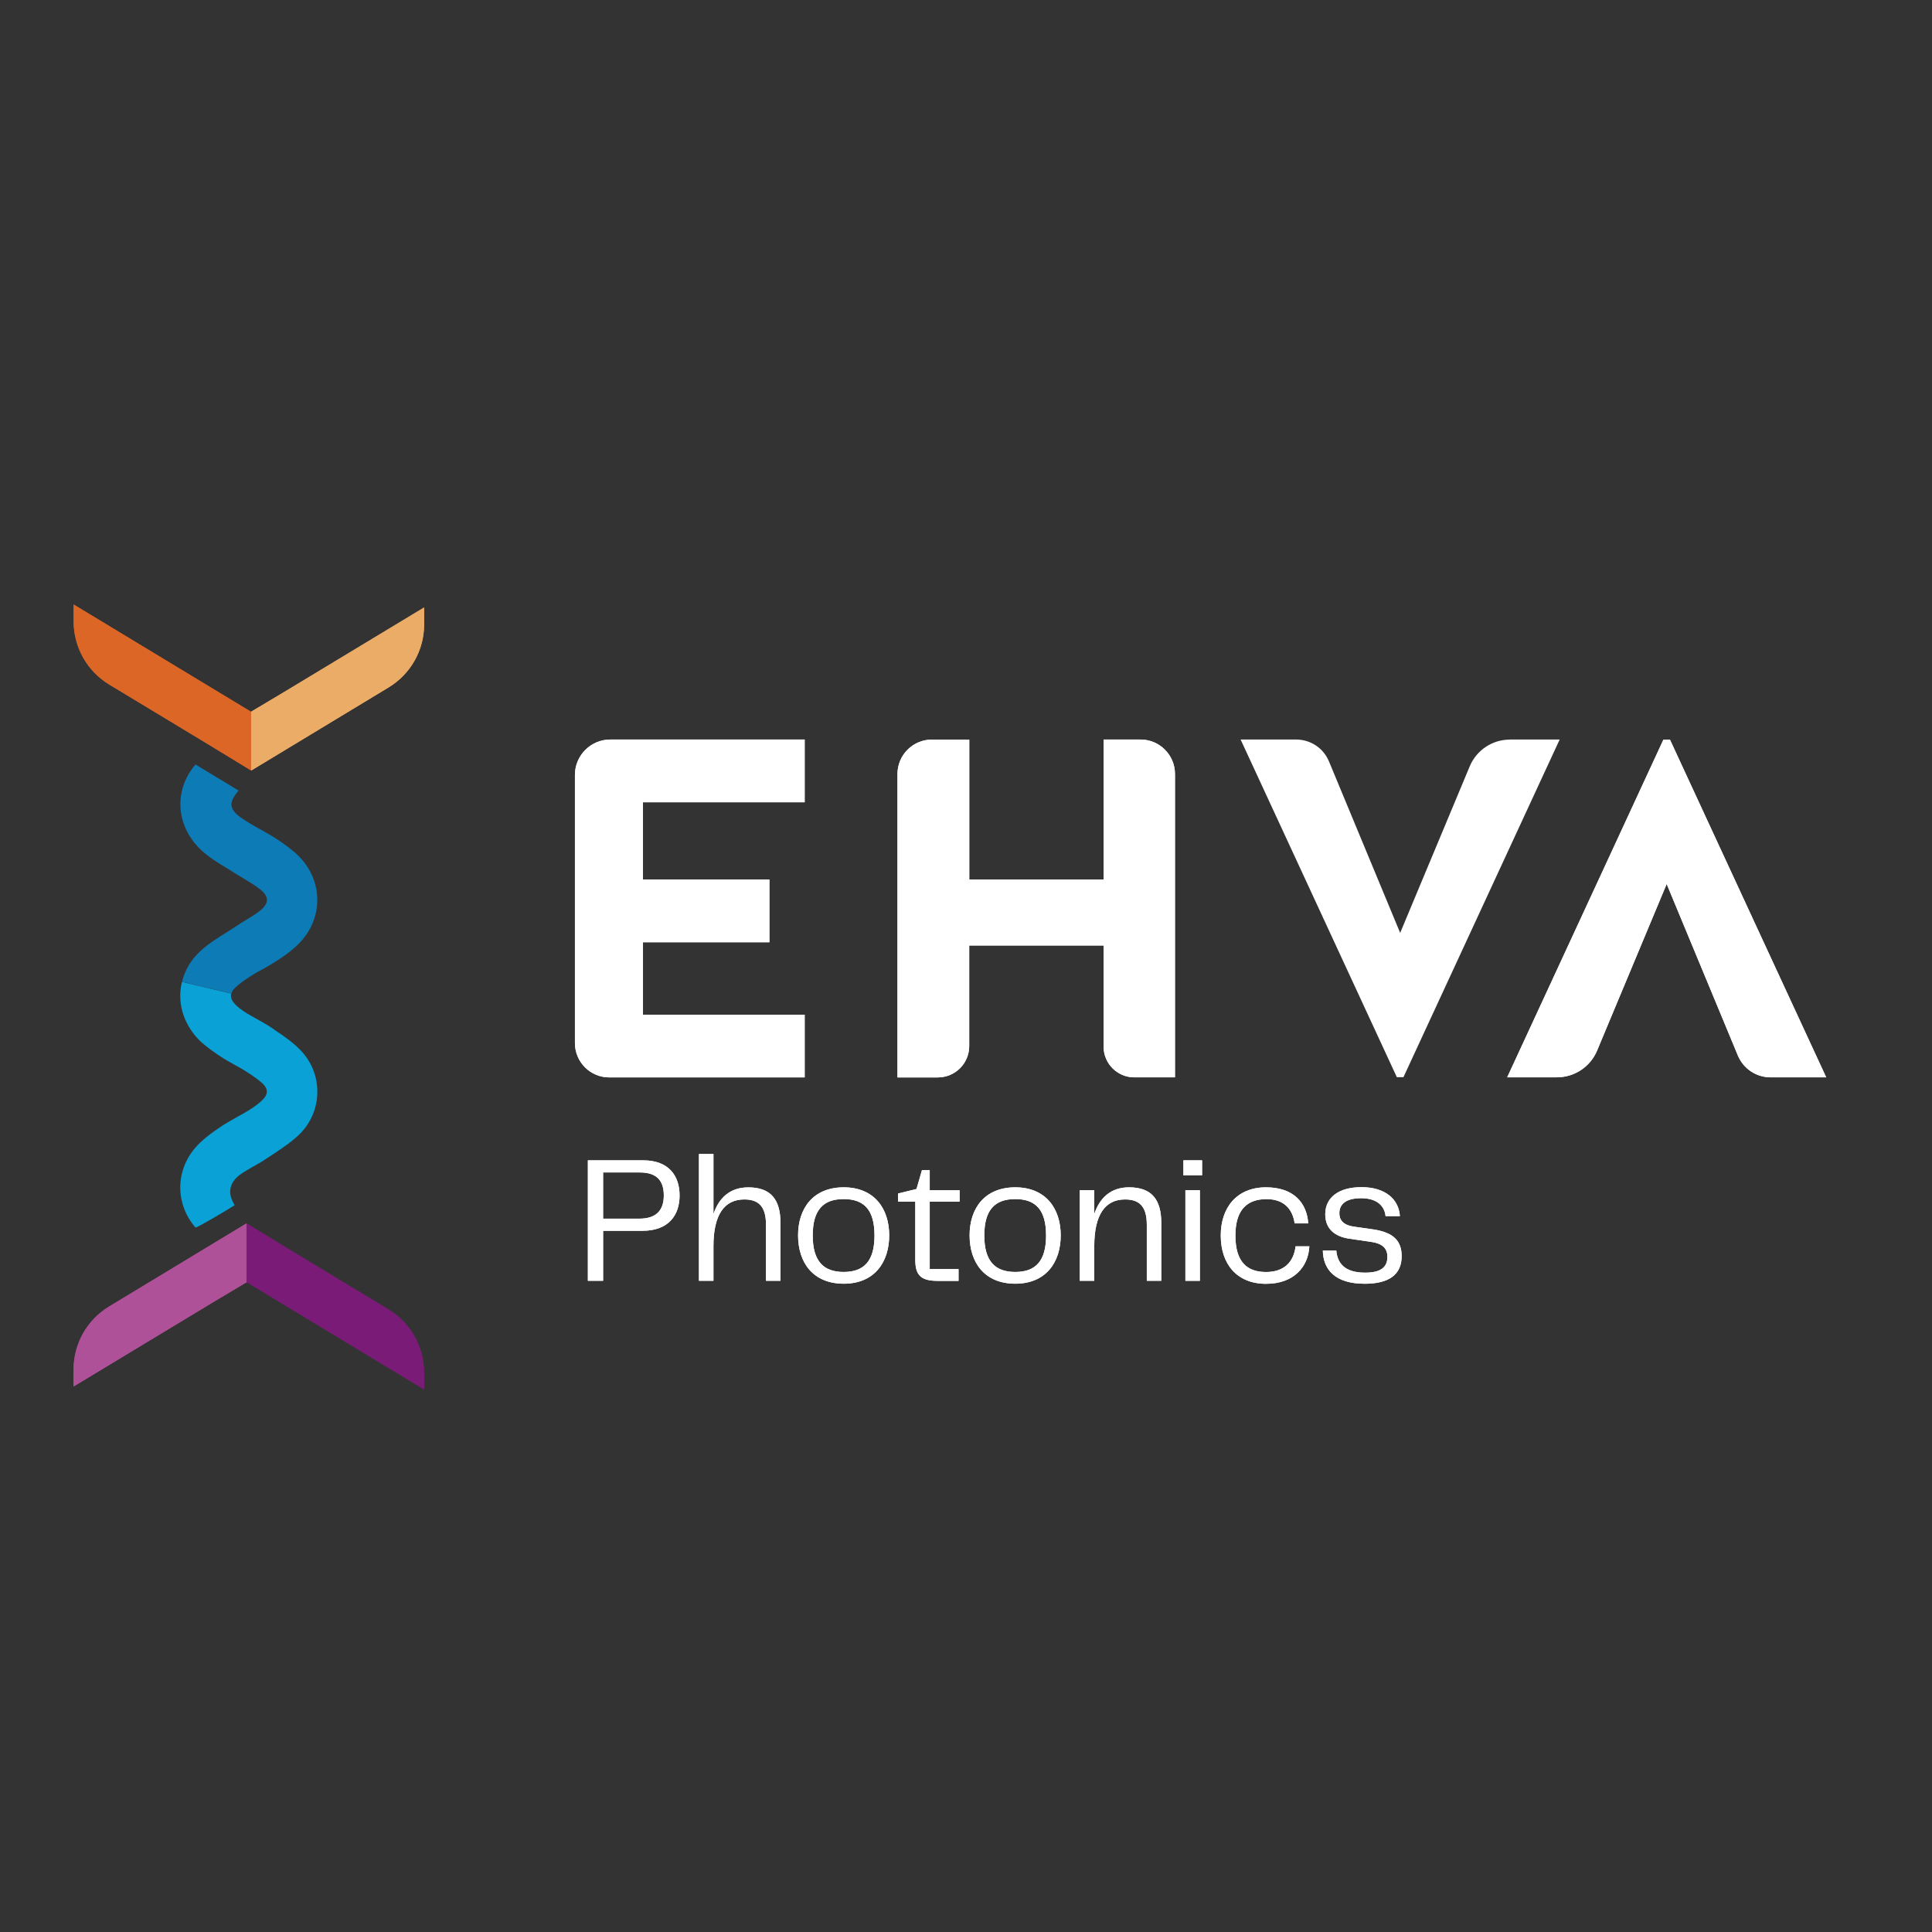 <?xml version="1.0" encoding="utf-8"?>
<!-- Generator: Adobe Illustrator 25.0.1, SVG Export Plug-In . SVG Version: 6.00 Build 0)  -->
<svg version="1.1" id="Calque_1" xmlns="http://www.w3.org/2000/svg" xmlns:xlink="http://www.w3.org/1999/xlink" x="0px" y="0px"
	 viewBox="0 0 360 360" style="enable-background:new 0 0 360 360;" xml:space="preserve">
<rect x="0" y="0" width="360" height="360" fill="#333333" stroke="none"/>
<style type="text/css">
	.st0{fill:#001552;}
	.st1{fill:#09A1D6;}
	.st2{fill:#EBAC67;}
	.st3{fill:#DB6626;}
	.st4{fill:#AF5198;}
	.st5{fill:#7A1B77;}
	.st6{fill:#0D7BB5;}
	.st7{fill:#FFFFFF;}
	.st8{fill:#1D1D1B;}
</style>
<path class="st7" d="M119.81,175.58v13.49h30.13v11.69h-36.41c-3.54,0-6.4-2.87-6.4-6.4V144.4c0-3.64,2.95-6.6,6.6-6.6h36.21v11.69
	h-30.13v14.39h23.56v11.69H119.81z"/>
<path class="st7" d="M174.75,200.76h-7.52v-56.53c0-3.55,2.88-6.42,6.42-6.42h6.96v26.08h25.04V137.8h6.87
	c3.55,0,6.42,2.88,6.42,6.42v56.53h-7.57c-3.16,0-5.73-2.56-5.73-5.73v-18.84h-25.04v18.7
	C180.62,198.13,177.99,200.76,174.75,200.76z"/>
<path class="st7" d="M290.1,200.74c3.29,0,6.23-1.96,7.5-4.99l12.96-31.03l13.26,31.94c1.03,2.49,3.44,4.09,6.13,4.09h10.34
	l-29-62.68l-0.11-0.24h-1.23l-29.11,62.92H290.1z"/>
<path class="st7" d="M126.63,222.76c0,3.58-1.96,6.58-6.92,6.58h-7.33v9.32h-2.84v-22.45h10.3
	C124.67,216.21,126.63,219.15,126.63,222.76z M123.69,222.76c0-2.67-1.22-4.29-4.46-4.29h-6.85v8.61h6.75
	C122.48,227.08,123.69,225.32,123.69,222.76z"/>
<path class="st7" d="M145.43,227.89v10.77h-2.7v-10.47c0-3.61-1.59-4.69-4.05-4.69c-3.75,0-5.74,2.9-5.74,8.71v6.45h-2.7v-23.63h2.7
	v11.18c1.05-3.07,3.14-4.96,6.48-4.96C143.64,221.24,145.43,223.53,145.43,227.89z"/>
<path class="st7" d="M148.71,230.19c0-5.03,2.8-8.95,8.51-8.95c5.67,0,8.47,3.95,8.47,8.95c0,5.06-2.8,9.01-8.47,9.01
	C151.51,239.2,148.71,235.28,148.71,230.19z M157.21,237.01c3.81,0,5.74-2.06,5.74-6.79c0-4.76-1.92-6.79-5.74-6.79
	c-3.82,0-5.77,2.03-5.77,6.79C151.44,234.95,153.4,237.01,157.21,237.01z"/>
<path class="st7" d="M170.55,234.71v-10.8h-3.21v-1.52l3.44-0.84l1.01-3.51h1.45v3.75h5.57v2.13h-5.57v12.56h5.37v2.19h-3.98
	C171.39,238.66,170.55,237.41,170.55,234.71z"/>
<path class="st7" d="M180.67,230.19c0-5.03,2.8-8.95,8.51-8.95c5.67,0,8.47,3.95,8.47,8.95c0,5.06-2.8,9.01-8.47,9.01
	C183.48,239.2,180.67,235.28,180.67,230.19z M189.18,237.01c3.81,0,5.74-2.06,5.74-6.79c0-4.76-1.92-6.79-5.74-6.79
	c-3.82,0-5.77,2.03-5.77,6.79C183.41,234.95,185.37,237.01,189.18,237.01z"/>
<path class="st7" d="M216.39,227.89v10.77h-2.7v-10.47c0-3.61-1.59-4.69-4.05-4.69c-3.75,0-5.74,2.9-5.74,8.71v6.45h-2.7v-16.88h2.7
	v4.42c1.05-3.07,3.14-4.96,6.48-4.96C214.6,221.24,216.39,223.53,216.39,227.89z"/>
<path class="st7" d="M220.51,216.21h3.48v2.8h-3.48V216.21z M220.88,221.78h2.7v16.88h-2.7V221.78z"/>
<path class="st7" d="M235.9,221.24c5.06,0,7.6,2.8,7.87,6.72h-2.53c-0.4-2.77-2.09-4.52-5.23-4.52c-3.58,0-5.81,1.92-5.81,6.79
	c0,4.9,2.16,6.79,5.71,6.79c3.41,0,5.17-1.92,5.5-4.79h2.57c-0.2,3.88-2.94,6.99-8.07,6.99c-5.54,0-8.44-3.81-8.44-8.98
	C227.46,225.05,230.43,221.24,235.9,221.24z"/>
<path class="st7" d="M249,233.02c0.2,2.3,1.49,4.12,5.37,4.12c2.97,0,4.15-1.05,4.15-2.94c0-1.62-0.95-2.5-3.07-2.8l-3.92-0.57
	c-2.94-0.4-4.59-1.96-4.59-4.56c0-3.14,2.5-5.06,6.75-5.06c4.42,0,6.96,2.23,7.16,5.4h-2.67c-0.17-1.76-1.45-3.34-4.56-3.34
	c-2.87,0-4.05,1.15-4.05,2.8c0,1.18,0.61,2.19,2.73,2.5l3.58,0.51c3.88,0.57,5.3,2.23,5.3,5c0,3.44-2.4,5.13-6.89,5.13
	c-5.5,0-7.73-2.63-7.8-6.18H249z"/>
<path class="st7" d="M119.81,175.58v13.49h30.13v11.69h-36.41c-3.54,0-6.4-2.87-6.4-6.4V144.4c0-3.64,2.95-6.6,6.6-6.6h36.21v11.69
	h-30.13v14.39h23.56v11.69H119.81z"/>
<path class="st7" d="M174.75,200.76h-7.52v-56.53c0-3.55,2.88-6.42,6.42-6.42h6.96v26.08h25.04V137.8h6.87
	c3.55,0,6.42,2.88,6.42,6.42v56.53h-7.57c-3.16,0-5.73-2.56-5.73-5.73v-18.84h-25.04v18.7
	C180.62,198.13,177.99,200.76,174.75,200.76z"/>
<path class="st7" d="M281.36,137.81c-3.29,0-6.23,1.96-7.5,4.99l-12.96,31.03l-13.26-31.94c-1.03-2.49-3.44-4.09-6.13-4.09h-10.34
	l29,62.68l0.11,0.24h1.23l29.11-62.92H281.36z"/>
<path class="st7" d="M290.1,200.74c3.29,0,6.23-1.96,7.5-4.99l12.96-31.03l13.26,31.94c1.03,2.49,3.44,4.09,6.13,4.09h10.34
	l-29-62.68l-0.11-0.24h-1.23l-29.11,62.92H290.1z"/>
<path class="st7" d="M126.63,222.76c0,3.58-1.96,6.58-6.92,6.58h-7.33v9.32h-2.84v-22.45h10.3
	C124.67,216.21,126.63,219.15,126.63,222.76z M123.69,222.76c0-2.67-1.22-4.29-4.46-4.29h-6.85v8.61h6.75
	C122.48,227.08,123.69,225.32,123.69,222.76z"/>
<path class="st7" d="M145.43,227.89v10.77h-2.7v-10.47c0-3.61-1.59-4.69-4.05-4.69c-3.75,0-5.74,2.9-5.74,8.71v6.45h-2.7v-23.63h2.7
	v11.18c1.05-3.07,3.14-4.96,6.48-4.96C143.64,221.24,145.43,223.53,145.43,227.89z"/>
<path class="st7" d="M148.71,230.19c0-5.03,2.8-8.95,8.51-8.95c5.67,0,8.47,3.95,8.47,8.95c0,5.06-2.8,9.01-8.47,9.01
	C151.51,239.2,148.71,235.28,148.71,230.19z M157.21,237.01c3.81,0,5.74-2.06,5.74-6.79c0-4.76-1.92-6.79-5.74-6.79
	c-3.82,0-5.77,2.03-5.77,6.79C151.44,234.95,153.4,237.01,157.21,237.01z"/>
<path class="st7" d="M170.55,234.71v-10.8h-3.21v-1.52l3.44-0.84l1.01-3.51h1.45v3.75h5.57v2.13h-5.57v12.56h5.37v2.19h-3.98
	C171.39,238.66,170.55,237.41,170.55,234.71z"/>
<path class="st7" d="M180.67,230.19c0-5.03,2.8-8.95,8.51-8.95c5.67,0,8.47,3.95,8.47,8.95c0,5.06-2.8,9.01-8.47,9.01
	C183.48,239.2,180.67,235.28,180.67,230.19z M189.18,237.01c3.81,0,5.74-2.06,5.74-6.79c0-4.76-1.92-6.79-5.74-6.79
	c-3.82,0-5.77,2.03-5.77,6.79C183.41,234.95,185.37,237.01,189.18,237.01z"/>
<path class="st7" d="M216.39,227.89v10.77h-2.7v-10.47c0-3.61-1.59-4.69-4.05-4.69c-3.75,0-5.74,2.9-5.74,8.71v6.45h-2.7v-16.88h2.7
	v4.42c1.05-3.07,3.14-4.96,6.48-4.96C214.6,221.24,216.39,223.53,216.39,227.89z"/>
<path class="st7" d="M220.51,216.21h3.48v2.8h-3.48V216.21z M220.88,221.78h2.7v16.88h-2.7V221.78z"/>
<path class="st7" d="M235.9,221.24c5.06,0,7.6,2.8,7.87,6.72h-2.53c-0.4-2.77-2.09-4.52-5.23-4.52c-3.58,0-5.81,1.92-5.81,6.79
	c0,4.9,2.16,6.79,5.71,6.79c3.41,0,5.17-1.92,5.5-4.79h2.57c-0.2,3.88-2.94,6.99-8.07,6.99c-5.54,0-8.44-3.81-8.44-8.98
	C227.46,225.05,230.43,221.24,235.9,221.24z"/>
<path class="st7" d="M249,233.02c0.2,2.3,1.49,4.12,5.37,4.12c2.97,0,4.15-1.05,4.15-2.94c0-1.62-0.95-2.5-3.07-2.8l-3.92-0.57
	c-2.94-0.4-4.59-1.96-4.59-4.56c0-3.14,2.5-5.06,6.75-5.06c4.42,0,6.96,2.23,7.16,5.4h-2.67c-0.17-1.76-1.45-3.34-4.56-3.34
	c-2.87,0-4.05,1.15-4.05,2.8c0,1.18,0.61,2.19,2.73,2.5l3.58,0.51c3.88,0.57,5.3,2.23,5.3,5c0,3.44-2.4,5.13-6.89,5.13
	c-5.5,0-7.73-2.63-7.8-6.18H249z"/>
<path class="st1" d="M55.88,211.28c-1.49,1.47-3.24,2.62-4.91,3.74c-0.44,0.28-0.85,0.56-1.27,0.83c-0.8,0.54-1.61,1.03-2.43,1.47
	c-1.71,1.03-3.95,1.99-4.33,4.18c-0.2,1.18,0.24,2.07,0.77,3.08c-0.64,0.45-7.14,4.32-7.29,4.15c-3.89-4.51-3.77-10.97,0.38-15.32
	c1.33-1.37,2.86-2.48,4.33-3.46c0.99-0.66,2.03-1.23,3-1.79c0.8-0.44,1.57-0.87,2.35-1.35c1.05-0.66,1.89-1.29,2.52-1.95
	c0.32-0.32,0.72-0.85,0.72-1.47c0-0.58-0.38-1.07-0.7-1.41c-0.87-0.83-1.95-1.55-3.16-2.32c-0.69-0.46-1.43-0.85-2.18-1.27
	c-0.8-0.44-1.61-0.89-2.4-1.41c-1.17-0.76-2.54-1.69-3.8-2.82c-2.46-2.32-3.88-5.37-3.89-8.56c0-0.02,0-0.02,0-0.02
	c0-0.89,0.1-1.77,0.32-2.62l9.2,2.19c-0.06,0.12-0.08,0.26-0.08,0.4v0.06c0.02,0.6,0.42,1.15,0.77,1.51
	c0.52,0.56,1.21,1.07,2.09,1.63c0.65,0.4,1.31,0.76,1.97,1.13c0.97,0.54,1.95,1.09,2.9,1.73l0.56,0.4c1.71,1.15,3.48,2.36,4.93,3.95
	C60.23,200.35,60.07,207.08,55.88,211.28z"/>
<path class="st2" d="M79.03,113.19v3.18c0,4.79-2.52,9.24-6.62,11.72c0,0-25.02,15.12-25.59,15.48l-0.04-0.02v-10.93l6.04-3.6
	L79.03,113.19z"/>
<path class="st3" d="M46.78,132.63v10.93l-8.72-5.31l-5.46-3.3l-12.24-7.39c-4.11-2.48-6.64-6.95-6.64-11.76v-3.16L46.78,132.63z"/>
<path class="st4" d="M13.71,258.35v-3.18c0-4.79,2.52-9.24,6.62-11.72c0,0,25.02-15.12,25.59-15.48l0.04,0.02v10.93l-6.04,3.6
	L13.71,258.35z"/>
<path class="st5" d="M45.96,238.91v-10.93l8.72,5.31l5.46,3.3l12.24,7.39c4.11,2.48,6.64,6.95,6.64,11.76v3.16L45.96,238.91z"/>
<path class="st6" d="M55.76,175.75c-1.25,1.29-2.7,2.32-3.97,3.14c-0.88,0.6-1.83,1.11-2.7,1.63c-0.75,0.4-1.49,0.79-2.2,1.25
	c-1.07,0.7-2.19,1.41-3.08,2.29c-0.28,0.24-0.58,0.62-0.69,1.07l-9.2-2.19c0.52-2.13,1.65-4.07,3.34-5.64
	c1.51-1.43,3.32-2.54,5.05-3.62c0.66-0.44,1.35-0.85,2.03-1.31c0.54-0.36,1.09-0.7,1.65-1.03c0.92-0.56,1.79-1.09,2.54-1.71
	c0.56-0.46,1.23-1.17,1.21-1.97c0-0.79-0.7-1.49-1.25-1.93c-0.94-0.75-2.01-1.37-3.12-2.05c-0.62-0.36-1.23-0.74-1.83-1.11
	c-0.5-0.32-0.99-0.64-1.49-0.93c-1.31-0.79-2.68-1.63-3.91-2.66c-2.92-2.44-4.53-5.7-4.53-9.16c0.02-2.7,0.99-5.25,2.82-7.37
	c0,0,8.06,4.87,8.07,4.88c-0.11-0.06-0.97,1.23-1.06,1.41c-0.36,0.74-0.47,1.43-0.01,2.18c0.66,1.08,2.08,1.83,3.13,2.5
	c0.72,0.46,1.43,0.85,2.19,1.25c0.93,0.54,1.91,1.07,2.84,1.69c1.29,0.85,2.78,1.89,4.07,3.16
	C60.23,164.12,60.29,171.1,55.76,175.75z"/>
<path class="st2" d="M79.03,113.19v3.18c0,4.79-2.52,9.24-6.62,11.72c0,0-25.02,15.12-25.59,15.48l-0.04-0.02v-10.93l6.04-3.6
	L79.03,113.19z"/>
<path class="st3" d="M46.78,132.63v10.93l-8.72-5.31l-5.46-3.3l-12.24-7.39c-4.11-2.48-6.64-6.95-6.64-11.76v-3.16L46.78,132.63z"/>
<path class="st4" d="M13.71,258.35v-3.18c0-4.79,2.52-9.24,6.62-11.72c0,0,25.02-15.12,25.59-15.48l0.04,0.02v10.93l-6.04,3.6
	L13.71,258.35z"/>
<path class="st5" d="M45.96,238.91v-10.93l8.72,5.31l5.46,3.3l12.24,7.39c4.11,2.48,6.64,6.95,6.64,11.76v3.16L45.96,238.91z"/>
</svg>
